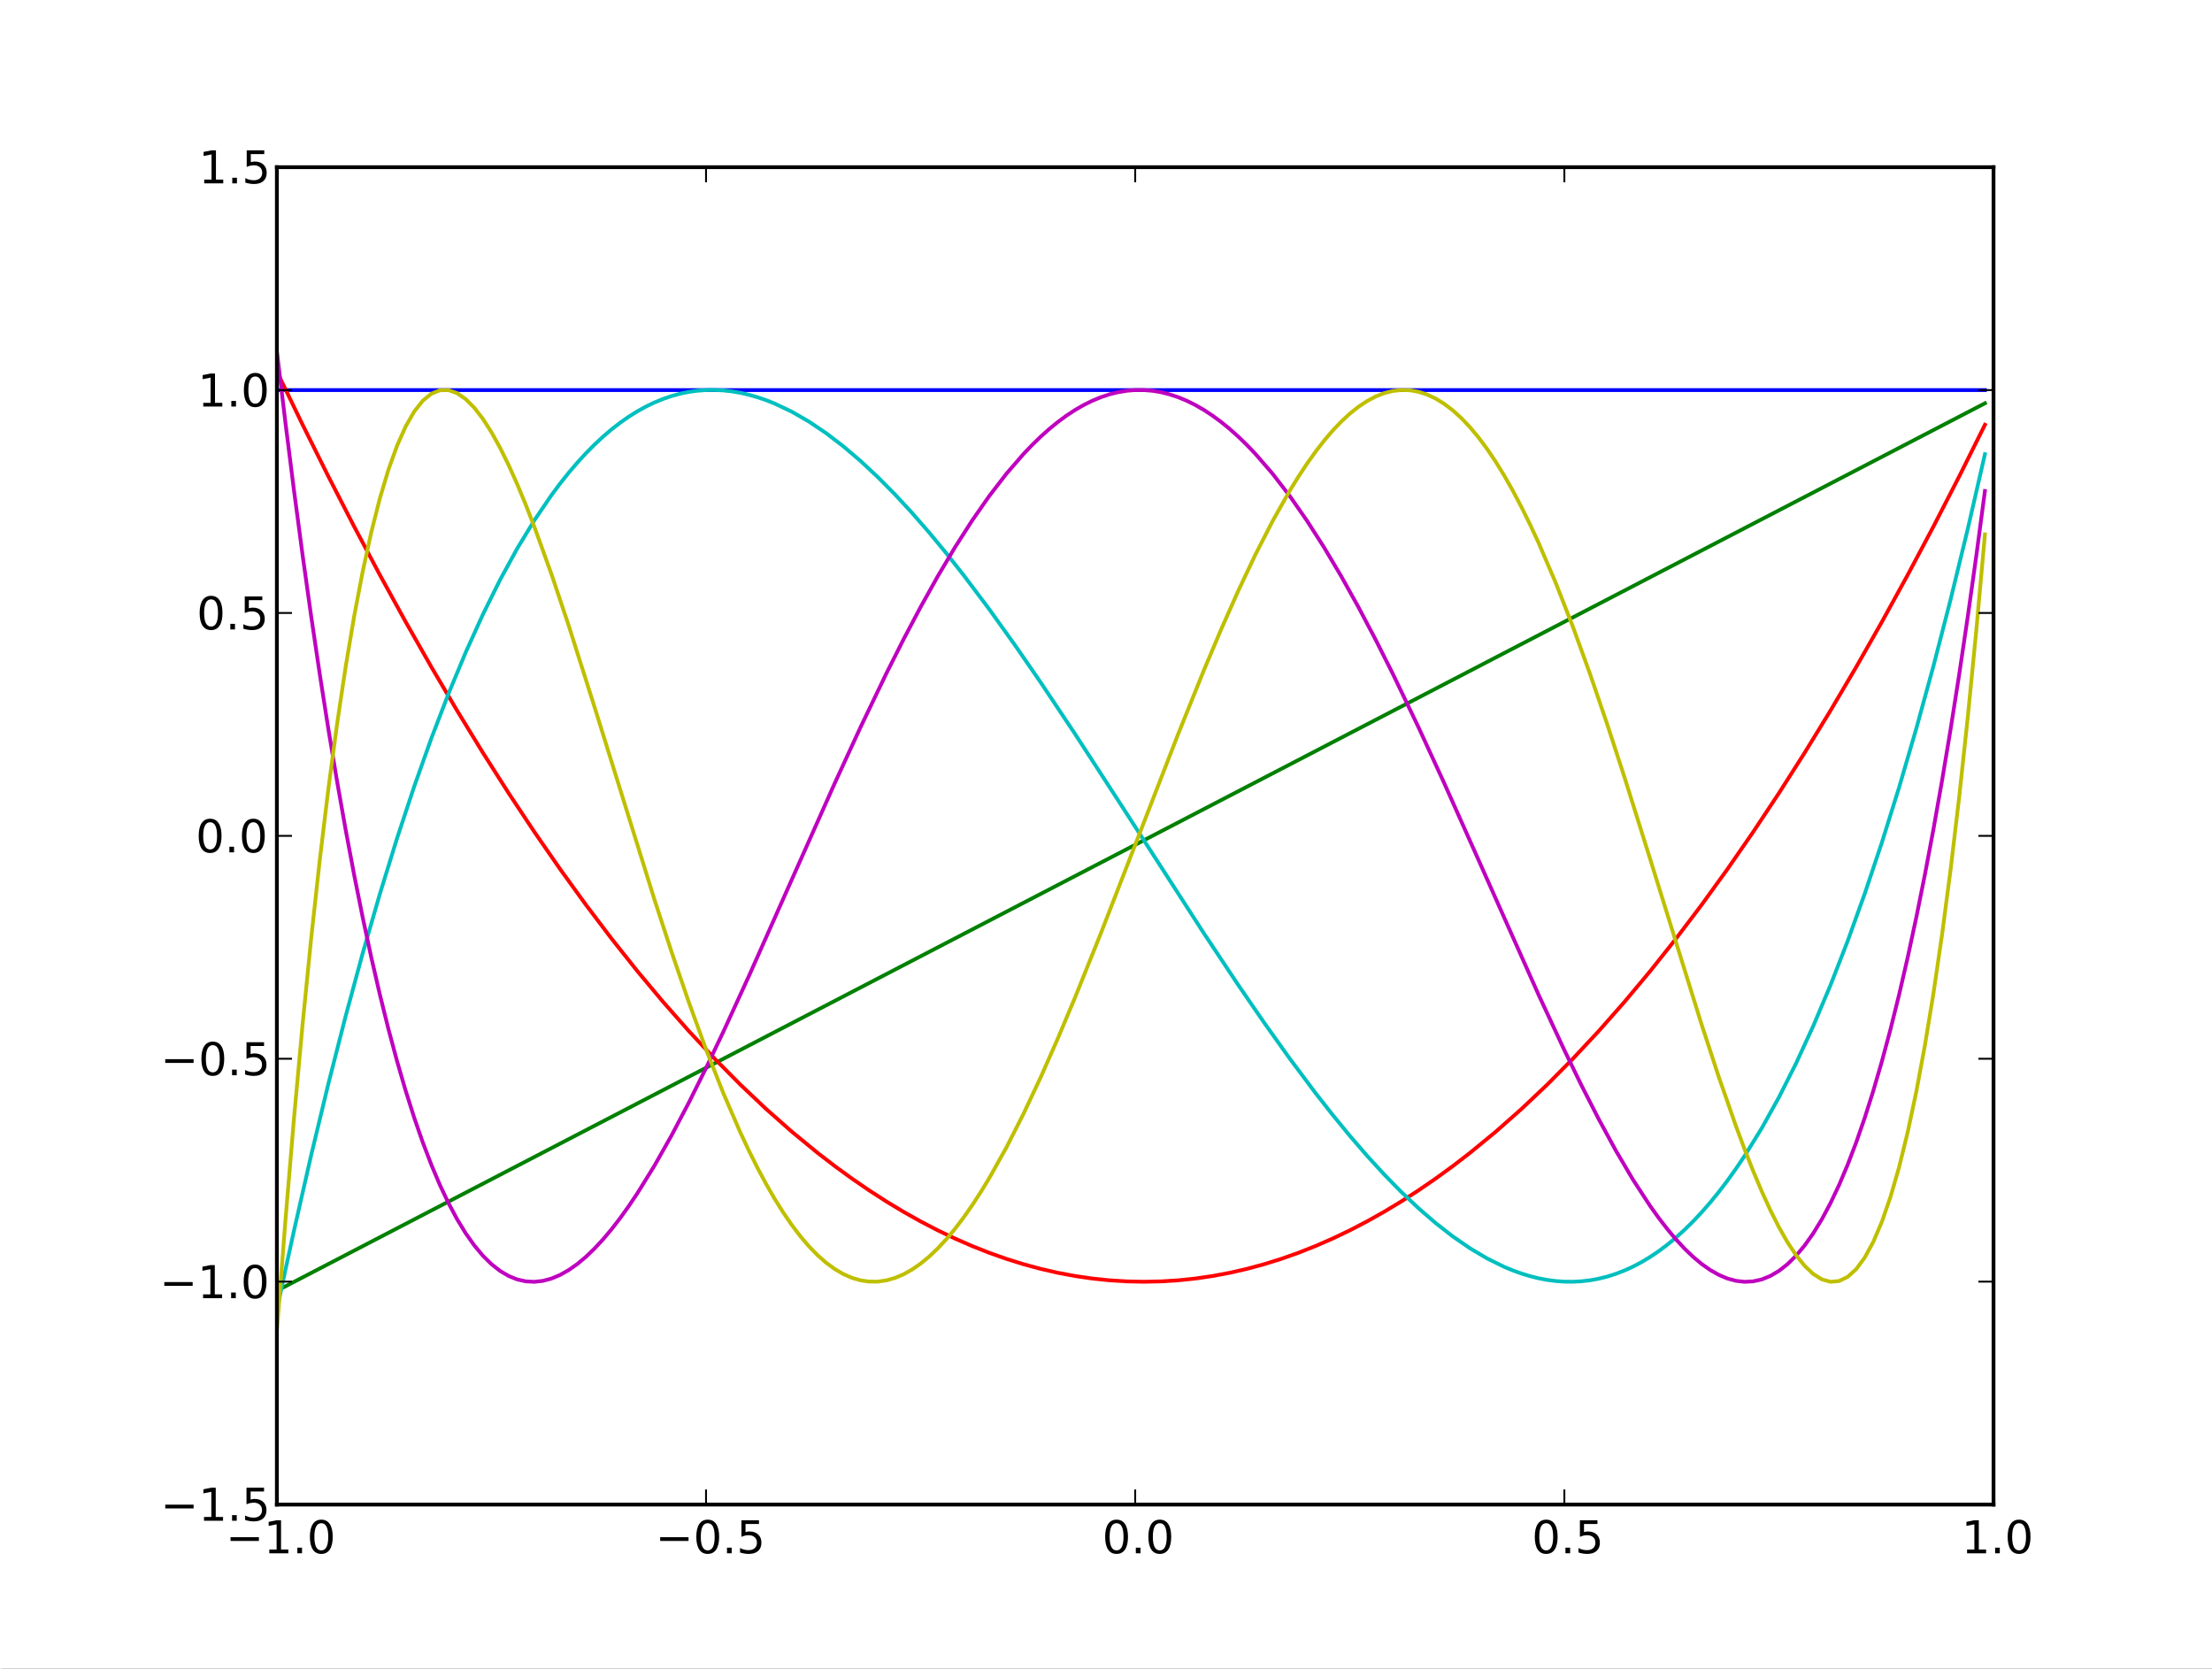 <?xml version="1.0" standalone="no"?>
<!DOCTYPE svg PUBLIC "-//W3C//DTD SVG 1.1//EN"
  "http://www.w3.org/Graphics/SVG/1.1/DTD/svg11.dtd">
<!-- Created with matplotlib (http://matplotlib.sourceforge.net/) -->
<svg width="586pt" height="442pt" viewBox="0 0 586 442"
   xmlns="http://www.w3.org/2000/svg"
   xmlns:xlink="http://www.w3.org/1999/xlink"
   version="1.1"
   id="svg1">
<rect x="0" y="0" width="586" height="442" fill="#333333" stroke="none"/>
<filter id="colorAdd"><feComposite in="SourceGraphic" in2="BackgroundImage" operator="arithmetic" k2="1" k3="1"/></filter>
<g id="figure1">
<g id="patch1">
<path style="fill: #ffffff; stroke: #ffffff; stroke-width: 1; stroke-linejoin: round; stroke-linecap: square;  opacity: 1"  d="M0 442.8L586.8 442.8L586.8 0
L0 0z"/>
</g>
<g id="axes1">
<g id="patch2">
<path style="fill: #ffffff; opacity: 1"  d="M73.35 398.52L528.12 398.52L528.12 44.28
L73.35 44.28z"/>
</g>
<g id="line2d1">
<defs>
  <clipPath id="p2105d4d122201762fd65f95470f6173f">
<rect x="73.35" y="44.28" width="454.77" height="354.24"/>
  </clipPath>
</defs><path style="fill: none; stroke: #0000ff; stroke-width: 1; stroke-linejoin: round; stroke-linecap: square;  opacity: 1" clip-path="url(#p2105d4d122201762fd65f95470f6173f)" d="M73.35 103.32L525.846 103.32L525.846 103.32"/>
</g>
<g id="line2d2">
<path style="fill: none; stroke: #008000; stroke-width: 1; stroke-linejoin: round; stroke-linecap: square;  opacity: 1" clip-path="url(#p2105d4d122201762fd65f95470f6173f)" d="M73.35 341.89L525.846 106.816L525.846 106.816"/>
</g>
<g id="line2d3">
<path style="fill: none; stroke: #ff0000; stroke-width: 1; stroke-linejoin: round; stroke-linecap: square;  opacity: 1" clip-path="url(#p2105d4d122201762fd65f95470f6173f)" d="M73.35 98.403L80.172 112.513L86.993 126.198
L93.815 139.457L100.636 152.291L107.458 164.699
L114.279 176.682L121.101 188.24L127.922 199.372
L134.744 210.078L141.565 220.359L148.387 230.215
L155.209 239.646L162.03 248.651L168.852 257.23
L175.673 265.384L182.495 273.113L189.316 280.416
L196.138 287.294L202.959 293.746L209.781 299.773
L216.603 305.375L221.15 308.872L225.698 312.181
L230.246 315.301L234.793 318.232L239.341 320.974
L243.889 323.526L248.436 325.89L252.984 328.064
L257.532 330.049L262.08 331.846L266.627 333.453
L271.175 334.871L275.723 336.1L280.27 337.14
L284.818 337.991L289.366 338.653L293.913 339.125
L298.461 339.409L303.009 339.504L307.557 339.409
L312.104 339.126L316.652 338.653L321.2 337.991
L325.747 337.14L330.295 336.1L334.843 334.871
L339.39 333.453L343.938 331.846L348.486 330.05
L353.034 328.065L357.581 325.89L362.129 323.527
L366.677 320.974L371.224 318.232L375.772 315.302
L380.32 312.182L384.867 308.873L389.415 305.375
L396.237 299.774L403.058 293.747L409.88 287.295
L416.701 280.417L423.523 273.114L430.344 265.385
L437.166 257.231L443.988 248.652L450.809 239.647
L457.631 230.216L464.452 220.361L471.274 210.08
L478.095 199.373L484.917 188.241L491.738 176.683
L498.56 164.701L505.382 152.292L512.203 139.459
L519.025 126.199L525.846 112.515L525.846 112.515"/>
</g>
<g id="line2d4">
<path style="fill: none; stroke: #00bfbf; stroke-width: 1; stroke-linejoin: round; stroke-linecap: square;  opacity: 1" clip-path="url(#p2105d4d122201762fd65f95470f6173f)" d="M73.35 347.006L75.624 336.316L77.898 325.909
L82.445 305.932L86.993 287.052L91.541 269.247
L96.088 252.493L100.636 236.768L105.184 222.05
L109.732 208.315L114.279 195.541L118.827 183.706
L123.375 172.785L127.922 162.758L132.47 153.601
L137.018 145.291L141.565 137.806L146.113 131.123
L148.387 128.075L150.661 125.219L152.935 122.553
L155.209 120.072L157.482 117.775L159.756 115.659
L162.03 113.72L164.304 111.957L166.578 110.366
L168.852 108.944L171.126 107.688L173.399 106.596
L175.673 105.665L177.947 104.892L180.221 104.273
L182.495 103.808L184.769 103.491L187.042 103.321
L189.316 103.295L191.59 103.41L193.864 103.663
L196.138 104.051L198.412 104.572L200.686 105.222
L202.959 105.999L205.233 106.899L209.781 109.061
L214.329 111.685L218.876 114.747L223.424 118.226
L227.972 122.098L232.519 126.34L237.067 130.931
L241.615 135.847L246.163 141.066L250.71 146.564
L255.258 152.32L262.08 161.387L268.901 170.905
L275.723 180.797L284.818 194.437L296.187 211.955
L318.926 247.204L328.021 260.88L334.843 270.809
L341.664 280.372L348.486 289.493L353.034 295.29
L357.581 300.833L362.129 306.1L366.677 311.068
L371.224 315.715L375.772 320.017L380.32 323.953
L384.867 327.499L389.415 330.632L393.963 333.331
L398.511 335.571L400.784 336.513L403.058 337.331
L405.332 338.024L407.606 338.589L409.88 339.021
L412.154 339.32L414.428 339.481L416.701 339.502
L418.975 339.381L421.249 339.114L423.523 338.698
L425.797 338.131L428.071 337.41L430.344 336.532
L432.618 335.494L434.892 334.294L437.166 332.928
L439.44 331.393L441.714 329.688L443.988 327.808
L446.261 325.752L448.535 323.515L450.809 321.097
L453.083 318.493L455.357 315.7L457.631 312.717
L459.904 309.54L462.178 306.166L466.726 298.816
L471.274 290.646L475.821 281.632L480.369 271.752
L484.917 260.982L489.465 249.301L494.012 236.686
L498.56 223.113L503.108 208.561L507.655 193.006
L512.203 176.426L516.751 158.798L521.298 140.099
L525.846 120.307L525.846 120.307"/>
</g>
<g id="line2d5">
<path style="fill: none; stroke: #bf00bf; stroke-width: 1; stroke-linejoin: round; stroke-linecap: square;  opacity: 1" clip-path="url(#p2105d4d122201762fd65f95470f6173f)" d="M73.35 93.08L75.624 112.017L77.898 130.019
L80.172 147.109L82.445 163.308L84.719 178.639
L86.993 193.124L89.267 206.784L91.541 219.64
L93.815 231.714L96.088 243.027L98.362 253.598
L100.636 263.449L102.91 272.6L105.184 281.071
L107.458 288.882L109.732 296.051L112.005 302.599
L114.279 308.544L116.553 313.906L118.827 318.702
L121.101 322.952L123.375 326.673L125.649 329.884
L127.922 332.602L130.196 334.844L132.47 336.629
L134.744 337.972L137.018 338.891L139.292 339.402
L141.565 339.522L143.839 339.267L146.113 338.652
L148.387 337.694L150.661 336.407L152.935 334.808
L155.209 332.91L157.482 330.729L159.756 328.279
L162.03 325.575L164.304 322.631L166.578 319.46
L168.852 316.076L173.399 308.723L177.947 300.676
L182.495 292.037L187.042 282.902L191.59 273.364
L198.412 258.5L209.781 232.938L221.15 207.436
L227.972 192.618L234.793 178.421L239.341 169.396
L243.889 160.784L248.436 152.632L252.984 144.986
L257.532 137.886L262.08 131.369L266.627 125.469
L271.175 120.217L273.449 117.842L275.723 115.638
L277.997 113.608L280.27 111.754L282.544 110.08
L284.818 108.586L287.092 107.275L289.366 106.149
L291.64 105.208L293.913 104.454L296.187 103.887
L298.461 103.509L300.735 103.32L303.009 103.32
L305.283 103.509L307.557 103.886L309.83 104.453
L312.104 105.206L314.378 106.147L316.652 107.273
L318.926 108.584L321.2 110.077L323.474 111.751
L325.747 113.604L328.021 115.634L330.295 117.837
L332.569 120.212L337.117 125.464L341.664 131.363
L346.212 137.879L350.76 144.979L355.307 152.624
L359.855 160.775L364.403 169.387L368.95 178.412
L375.772 192.608L382.594 207.426L391.689 227.786
L407.606 263.505L414.428 278.167L418.975 287.515
L423.523 296.415L428.071 304.771L432.618 312.484
L437.166 319.452L439.44 322.623L441.714 325.568
L443.988 328.272L446.261 330.722L448.535 332.904
L450.809 334.802L453.083 336.402L455.357 337.689
L457.631 338.648L459.904 339.263L462.178 339.519
L464.452 339.4L466.726 338.889L469 337.971
L471.274 336.629L473.548 334.845L475.821 332.603
L478.095 329.886L480.369 326.676L482.643 322.956
L484.917 318.707L487.191 313.911L489.465 308.551
L491.738 302.606L494.012 296.06L496.286 288.891
L498.56 281.082L500.834 272.612L503.108 263.462
L505.382 253.612L507.655 243.042L509.929 231.731
L512.203 219.658L514.477 206.803L516.751 193.144
L519.025 178.661L521.298 163.331L523.572 147.133
L525.846 130.045L525.846 130.045"/>
</g>
<g id="line2d6">
<path style="fill: none; stroke: #bfbf00; stroke-width: 1; stroke-linejoin: round; stroke-linecap: square;  opacity: 1" clip-path="url(#p2105d4d122201762fd65f95470f6173f)" d="M73.35 352.544L75.624 323.155L77.898 296.074
L80.172 271.205L82.445 248.452L84.719 227.724
L86.993 208.929L89.267 191.981L91.541 176.793
L93.815 163.28L96.088 151.362L98.362 140.959
L100.636 131.993L102.91 124.388L105.184 118.071
L107.458 112.971L109.732 109.017L112.005 106.142
L114.279 104.28L116.553 103.368L118.827 103.343
L121.101 104.146L123.375 105.717L125.649 108
L127.922 110.942L130.196 114.487L132.47 118.586
L134.744 123.189L137.018 128.248L139.292 133.717
L141.565 139.551L146.113 152.144L150.661 165.705
L157.482 187.21L173.399 238.359L177.947 252.252
L182.495 265.497L187.042 277.949L191.59 289.482
L196.138 299.986L198.412 304.823L200.686 309.371
L202.959 313.62L205.233 317.563L207.507 321.193
L209.781 324.504L212.055 327.492L214.329 330.152
L216.603 332.482L218.876 334.48L221.15 336.144
L223.424 337.473L225.698 338.469L227.972 339.132
L230.246 339.464L232.519 339.468L234.793 339.147
L237.067 338.505L239.341 337.547L241.615 336.277
L243.889 334.704L246.163 332.831L248.436 330.668
L250.71 328.221L252.984 325.499L255.258 322.511
L257.532 319.265L259.806 315.771L262.08 312.041
L266.627 303.909L271.175 294.959L275.723 285.286
L280.27 274.988L284.818 264.169L291.64 247.2
L300.735 223.771L312.104 194.463L318.926 177.544
L323.474 166.772L328.021 156.531L332.569 146.925
L337.117 138.052L341.664 130.006L343.938 126.321
L346.212 122.876L348.486 119.68L350.76 116.743
L353.034 114.075L355.307 111.683L357.581 109.577
L359.855 107.763L362.129 106.249L364.403 105.041
L366.677 104.144L368.95 103.565L371.224 103.308
L373.498 103.377L375.772 103.774L378.046 104.502
L380.32 105.564L382.594 106.959L384.867 108.689
L387.141 110.752L389.415 113.148L391.689 115.873
L393.963 118.925L396.237 122.3L398.511 125.992
L400.784 129.996L403.058 134.305L405.332 138.91
L407.606 143.803L412.154 154.413L416.701 166.041
L421.249 178.577L425.797 191.893L430.344 205.841
L437.166 227.577L450.809 271.448L455.357 285.311
L459.904 298.329L462.178 304.425L464.452 310.19
L466.726 315.581L469 320.554L471.274 325.061
L473.548 329.054L475.821 332.484L478.095 335.299
L480.369 337.446L482.643 338.87L484.917 339.513
L487.191 339.318L489.465 338.223L491.738 336.166
L494.012 333.083L496.286 328.907L498.56 323.572
L500.834 317.006L503.108 309.138L505.382 299.893
L507.655 289.197L509.929 276.97L512.203 263.133
L514.477 247.603L516.751 230.296L519.025 211.127
L521.298 190.005L523.572 166.841L525.846 141.542
L525.846 141.542"/>
</g>
<g id="matplotlib.axis1">
<g id="xtick1">
<g id="line2d7">
<defs><path id="m30e32995789d870ad79a2e54c91cf9c6" d="M0 0L0 -4"/></defs>
<g ><use style="fill: none; stroke: #000000; stroke-width: 0.5; stroke-linejoin: round; stroke-linecap: butt;  opacity: 1" xlink:href="#m30e32995789d870ad79a2e54c91cf9c6" x="73.35" y="398.52"/>
</g></g>
<g id="line2d8">
<defs><path id="m9281cae24120827b11d5ea8a7ad3e96b" d="M0 0L0 4"/></defs>
<g ><use style="fill: none; stroke: #000000; stroke-width: 0.5; stroke-linejoin: round; stroke-linecap: butt;  opacity: 1" xlink:href="#m9281cae24120827b11d5ea8a7ad3e96b" x="73.35" y="44.28"/>
</g></g>
<g id="text1">
<defs>
<path id="c_6a8d56c819c37117ab4cf023bec22a5a" d="M10.594 -35.5l62.594 0l0 8.297l-62.594 0z"/>
<path id="c_42baa63129a918535c52adb20d687ea7" d="M12.406 -8.297l16.109 0l0 -55.625l-17.531 3.516l0 -8.984l17.438 -3.516l9.859 0l0 64.609l16.109 0l0 8.297l-41.984 0z"/>
<path id="c_ed3e21196fb739f392806f09ca0594ef" d="M10.688 -12.406l10.312 0l0 12.406l-10.312 0z"/>
<path id="c_7a2040fe3b94fcd41d0a72c84e93b115" d="M31.781 -66.406q-7.609 0 -11.453 7.5q-3.828 7.484 -3.828 22.531q0 14.984 3.828 22.484q3.844 7.5 11.453 7.5q7.672 0 11.5 -7.5q3.844 -7.5 3.844 -22.484q0 -15.047 -3.844 -22.531q-3.828 -7.5 -11.5 -7.5M31.781 -74.219q12.266 0 18.734 9.703q6.469 9.688 6.469 28.141q0 18.406 -6.469 28.109q-6.469 9.688 -18.734 9.688q-12.25 0 -18.719 -9.688q-6.469 -9.703 -6.469 -28.109q0 -18.453 6.469 -28.141q6.469 -9.703 18.719 -9.703"/>
</defs>
<g style="fill: #000000; opacity: 1" transform="translate(59.803,411.426)scale(0.12)">
<use xlink:href="#c_6a8d56c819c37117ab4cf023bec22a5a"/>
<use xlink:href="#c_42baa63129a918535c52adb20d687ea7" x="83.789"/>
<use xlink:href="#c_ed3e21196fb739f392806f09ca0594ef" x="147.412"/>
<use xlink:href="#c_7a2040fe3b94fcd41d0a72c84e93b115" x="179.199"/>
</g>
</g>
</g>
<g id="xtick2">
<g id="line2d9">
<g ><use style="fill: none; stroke: #000000; stroke-width: 0.5; stroke-linejoin: round; stroke-linecap: butt;  opacity: 1" xlink:href="#m30e32995789d870ad79a2e54c91cf9c6" x="187.042" y="398.52"/>
</g></g>
<g id="line2d10">
<g ><use style="fill: none; stroke: #000000; stroke-width: 0.5; stroke-linejoin: round; stroke-linecap: butt;  opacity: 1" xlink:href="#m9281cae24120827b11d5ea8a7ad3e96b" x="187.042" y="44.28"/>
</g></g>
<g id="text2">
<defs>
<path id="c_1260a2df50f305f3db244e29828f968e" d="M10.797 -72.906l38.719 0l0 8.312l-29.688 0l0 17.859q2.141 -0.734 4.281 -1.094q2.156 -0.359 4.312 -0.359q12.203 0 19.328 6.688q7.141 6.688 7.141 18.109q0 11.766 -7.328 18.297q-7.328 6.516 -20.656 6.516q-4.594 0 -9.359 -0.781q-4.75 -0.781 -9.828 -2.344l0 -9.922q4.391 2.391 9.078 3.562q4.688 1.172 9.906 1.172q8.453 0 13.375 -4.438q4.938 -4.438 4.938 -12.062q0 -7.609 -4.938 -12.047q-4.922 -4.453 -13.375 -4.453q-3.953 0 -7.891 0.875q-3.922 0.875 -8.016 2.734z"/>
</defs>
<g style="fill: #000000; opacity: 1" transform="translate(173.621,411.426)scale(0.12)">
<use xlink:href="#c_6a8d56c819c37117ab4cf023bec22a5a"/>
<use xlink:href="#c_7a2040fe3b94fcd41d0a72c84e93b115" x="83.789"/>
<use xlink:href="#c_ed3e21196fb739f392806f09ca0594ef" x="147.412"/>
<use xlink:href="#c_1260a2df50f305f3db244e29828f968e" x="179.199"/>
</g>
</g>
</g>
<g id="xtick3">
<g id="line2d11">
<g ><use style="fill: none; stroke: #000000; stroke-width: 0.5; stroke-linejoin: round; stroke-linecap: butt;  opacity: 1" xlink:href="#m30e32995789d870ad79a2e54c91cf9c6" x="300.735" y="398.52"/>
</g></g>
<g id="line2d12">
<g ><use style="fill: none; stroke: #000000; stroke-width: 0.5; stroke-linejoin: round; stroke-linecap: butt;  opacity: 1" xlink:href="#m9281cae24120827b11d5ea8a7ad3e96b" x="300.735" y="44.28"/>
</g></g>
<g id="text3">
<g style="fill: #000000; opacity: 1" transform="translate(291.985,411.426)scale(0.12)">
<use xlink:href="#c_7a2040fe3b94fcd41d0a72c84e93b115"/>
<use xlink:href="#c_ed3e21196fb739f392806f09ca0594ef" x="63.623"/>
<use xlink:href="#c_7a2040fe3b94fcd41d0a72c84e93b115" x="95.41"/>
</g>
</g>
</g>
<g id="xtick4">
<g id="line2d13">
<g ><use style="fill: none; stroke: #000000; stroke-width: 0.5; stroke-linejoin: round; stroke-linecap: butt;  opacity: 1" xlink:href="#m30e32995789d870ad79a2e54c91cf9c6" x="414.428" y="398.52"/>
</g></g>
<g id="line2d14">
<g ><use style="fill: none; stroke: #000000; stroke-width: 0.5; stroke-linejoin: round; stroke-linecap: butt;  opacity: 1" xlink:href="#m9281cae24120827b11d5ea8a7ad3e96b" x="414.428" y="44.28"/>
</g></g>
<g id="text4">
<g style="fill: #000000; opacity: 1" transform="translate(405.803,411.426)scale(0.12)">
<use xlink:href="#c_7a2040fe3b94fcd41d0a72c84e93b115"/>
<use xlink:href="#c_ed3e21196fb739f392806f09ca0594ef" x="63.623"/>
<use xlink:href="#c_1260a2df50f305f3db244e29828f968e" x="95.41"/>
</g>
</g>
</g>
<g id="xtick5">
<g id="line2d15">
<g ><use style="fill: none; stroke: #000000; stroke-width: 0.5; stroke-linejoin: round; stroke-linecap: butt;  opacity: 1" xlink:href="#m30e32995789d870ad79a2e54c91cf9c6" x="528.12" y="398.52"/>
</g></g>
<g id="line2d16">
<g ><use style="fill: none; stroke: #000000; stroke-width: 0.5; stroke-linejoin: round; stroke-linecap: butt;  opacity: 1" xlink:href="#m9281cae24120827b11d5ea8a7ad3e96b" x="528.12" y="44.28"/>
</g></g>
<g id="text5">
<g style="fill: #000000; opacity: 1" transform="translate(519.628,411.426)scale(0.12)">
<use xlink:href="#c_42baa63129a918535c52adb20d687ea7"/>
<use xlink:href="#c_ed3e21196fb739f392806f09ca0594ef" x="63.623"/>
<use xlink:href="#c_7a2040fe3b94fcd41d0a72c84e93b115" x="95.41"/>
</g>
</g>
</g>
</g>
<g id="matplotlib.axis2">
<g id="ytick1">
<g id="line2d17">
<defs><path id="m3400efa6b1638b3fea9e19e898273957" d="M0 0L4 0"/></defs>
<g ><use style="fill: none; stroke: #000000; stroke-width: 0.5; stroke-linejoin: round; stroke-linecap: butt;  opacity: 1" xlink:href="#m3400efa6b1638b3fea9e19e898273957" x="73.35" y="398.52"/>
</g></g>
<g id="line2d18">
<defs><path id="m20b58b2501143cb5e0a5e8f1ef6f1643" d="M0 0L-4 0"/></defs>
<g ><use style="fill: none; stroke: #000000; stroke-width: 0.5; stroke-linejoin: round; stroke-linecap: butt;  opacity: 1" xlink:href="#m20b58b2501143cb5e0a5e8f1ef6f1643" x="528.12" y="398.52"/>
</g></g>
<g id="text6">
<g style="fill: #000000; opacity: 1" transform="translate(42.506,402.809)scale(0.12)">
<use xlink:href="#c_6a8d56c819c37117ab4cf023bec22a5a"/>
<use xlink:href="#c_42baa63129a918535c52adb20d687ea7" x="83.789"/>
<use xlink:href="#c_ed3e21196fb739f392806f09ca0594ef" x="147.412"/>
<use xlink:href="#c_1260a2df50f305f3db244e29828f968e" x="179.199"/>
</g>
</g>
</g>
<g id="ytick2">
<g id="line2d19">
<g ><use style="fill: none; stroke: #000000; stroke-width: 0.5; stroke-linejoin: round; stroke-linecap: butt;  opacity: 1" xlink:href="#m3400efa6b1638b3fea9e19e898273957" x="73.35" y="339.48"/>
</g></g>
<g id="line2d20">
<g ><use style="fill: none; stroke: #000000; stroke-width: 0.5; stroke-linejoin: round; stroke-linecap: butt;  opacity: 1" xlink:href="#m20b58b2501143cb5e0a5e8f1ef6f1643" x="528.12" y="339.48"/>
</g></g>
<g id="text7">
<g style="fill: #000000; opacity: 1" transform="translate(42.256,343.847)scale(0.12)">
<use xlink:href="#c_6a8d56c819c37117ab4cf023bec22a5a"/>
<use xlink:href="#c_42baa63129a918535c52adb20d687ea7" x="83.789"/>
<use xlink:href="#c_ed3e21196fb739f392806f09ca0594ef" x="147.412"/>
<use xlink:href="#c_7a2040fe3b94fcd41d0a72c84e93b115" x="179.199"/>
</g>
</g>
</g>
<g id="ytick3">
<g id="line2d21">
<g ><use style="fill: none; stroke: #000000; stroke-width: 0.5; stroke-linejoin: round; stroke-linecap: butt;  opacity: 1" xlink:href="#m3400efa6b1638b3fea9e19e898273957" x="73.35" y="280.44"/>
</g></g>
<g id="line2d22">
<g ><use style="fill: none; stroke: #000000; stroke-width: 0.5; stroke-linejoin: round; stroke-linecap: butt;  opacity: 1" xlink:href="#m20b58b2501143cb5e0a5e8f1ef6f1643" x="528.12" y="280.44"/>
</g></g>
<g id="text8">
<g style="fill: #000000; opacity: 1" transform="translate(42.506,284.807)scale(0.12)">
<use xlink:href="#c_6a8d56c819c37117ab4cf023bec22a5a"/>
<use xlink:href="#c_7a2040fe3b94fcd41d0a72c84e93b115" x="83.789"/>
<use xlink:href="#c_ed3e21196fb739f392806f09ca0594ef" x="147.412"/>
<use xlink:href="#c_1260a2df50f305f3db244e29828f968e" x="179.199"/>
</g>
</g>
</g>
<g id="ytick4">
<g id="line2d23">
<g ><use style="fill: none; stroke: #000000; stroke-width: 0.5; stroke-linejoin: round; stroke-linecap: butt;  opacity: 1" xlink:href="#m3400efa6b1638b3fea9e19e898273957" x="73.35" y="221.4"/>
</g></g>
<g id="line2d24">
<g ><use style="fill: none; stroke: #000000; stroke-width: 0.5; stroke-linejoin: round; stroke-linecap: butt;  opacity: 1" xlink:href="#m20b58b2501143cb5e0a5e8f1ef6f1643" x="528.12" y="221.4"/>
</g></g>
<g id="text9">
<g style="fill: #000000; opacity: 1" transform="translate(51.85,225.767)scale(0.12)">
<use xlink:href="#c_7a2040fe3b94fcd41d0a72c84e93b115"/>
<use xlink:href="#c_ed3e21196fb739f392806f09ca0594ef" x="63.623"/>
<use xlink:href="#c_7a2040fe3b94fcd41d0a72c84e93b115" x="95.41"/>
</g>
</g>
</g>
<g id="ytick5">
<g id="line2d25">
<g ><use style="fill: none; stroke: #000000; stroke-width: 0.5; stroke-linejoin: round; stroke-linecap: butt;  opacity: 1" xlink:href="#m3400efa6b1638b3fea9e19e898273957" x="73.35" y="162.36"/>
</g></g>
<g id="line2d26">
<g ><use style="fill: none; stroke: #000000; stroke-width: 0.5; stroke-linejoin: round; stroke-linecap: butt;  opacity: 1" xlink:href="#m20b58b2501143cb5e0a5e8f1ef6f1643" x="528.12" y="162.36"/>
</g></g>
<g id="text10">
<g style="fill: #000000; opacity: 1" transform="translate(52.1,166.727)scale(0.12)">
<use xlink:href="#c_7a2040fe3b94fcd41d0a72c84e93b115"/>
<use xlink:href="#c_ed3e21196fb739f392806f09ca0594ef" x="63.623"/>
<use xlink:href="#c_1260a2df50f305f3db244e29828f968e" x="95.41"/>
</g>
</g>
</g>
<g id="ytick6">
<g id="line2d27">
<g ><use style="fill: none; stroke: #000000; stroke-width: 0.5; stroke-linejoin: round; stroke-linecap: butt;  opacity: 1" xlink:href="#m3400efa6b1638b3fea9e19e898273957" x="73.35" y="103.32"/>
</g></g>
<g id="line2d28">
<g ><use style="fill: none; stroke: #000000; stroke-width: 0.5; stroke-linejoin: round; stroke-linecap: butt;  opacity: 1" xlink:href="#m20b58b2501143cb5e0a5e8f1ef6f1643" x="528.12" y="103.32"/>
</g></g>
<g id="text11">
<g style="fill: #000000; opacity: 1" transform="translate(52.366,107.687)scale(0.12)">
<use xlink:href="#c_42baa63129a918535c52adb20d687ea7"/>
<use xlink:href="#c_ed3e21196fb739f392806f09ca0594ef" x="63.623"/>
<use xlink:href="#c_7a2040fe3b94fcd41d0a72c84e93b115" x="95.41"/>
</g>
</g>
</g>
<g id="ytick7">
<g id="line2d29">
<g ><use style="fill: none; stroke: #000000; stroke-width: 0.5; stroke-linejoin: round; stroke-linecap: butt;  opacity: 1" xlink:href="#m3400efa6b1638b3fea9e19e898273957" x="73.35" y="44.28"/>
</g></g>
<g id="line2d30">
<g ><use style="fill: none; stroke: #000000; stroke-width: 0.5; stroke-linejoin: round; stroke-linecap: butt;  opacity: 1" xlink:href="#m20b58b2501143cb5e0a5e8f1ef6f1643" x="528.12" y="44.28"/>
</g></g>
<g id="text12">
<g style="fill: #000000; opacity: 1" transform="translate(52.616,48.569)scale(0.12)">
<use xlink:href="#c_42baa63129a918535c52adb20d687ea7"/>
<use xlink:href="#c_ed3e21196fb739f392806f09ca0594ef" x="63.623"/>
<use xlink:href="#c_1260a2df50f305f3db244e29828f968e" x="95.41"/>
</g>
</g>
</g>
</g>
<g id="patch3">
<path style="fill: none; stroke: #000000; stroke-width: 1; stroke-linejoin: round; stroke-linecap: square;  opacity: 1"  d="M73.35 44.28L528.12 44.28"/>
</g>
<g id="patch4">
<path style="fill: none; stroke: #000000; stroke-width: 1; stroke-linejoin: round; stroke-linecap: square;  opacity: 1"  d="M528.12 398.52L528.12 44.28"/>
</g>
<g id="patch5">
<path style="fill: none; stroke: #000000; stroke-width: 1; stroke-linejoin: round; stroke-linecap: square;  opacity: 1"  d="M73.35 398.52L528.12 398.52"/>
</g>
<g id="patch6">
<path style="fill: none; stroke: #000000; stroke-width: 1; stroke-linejoin: round; stroke-linecap: square;  opacity: 1"  d="M73.35 398.52L73.35 44.28"/>
</g>
</g>
</g>
</svg>

